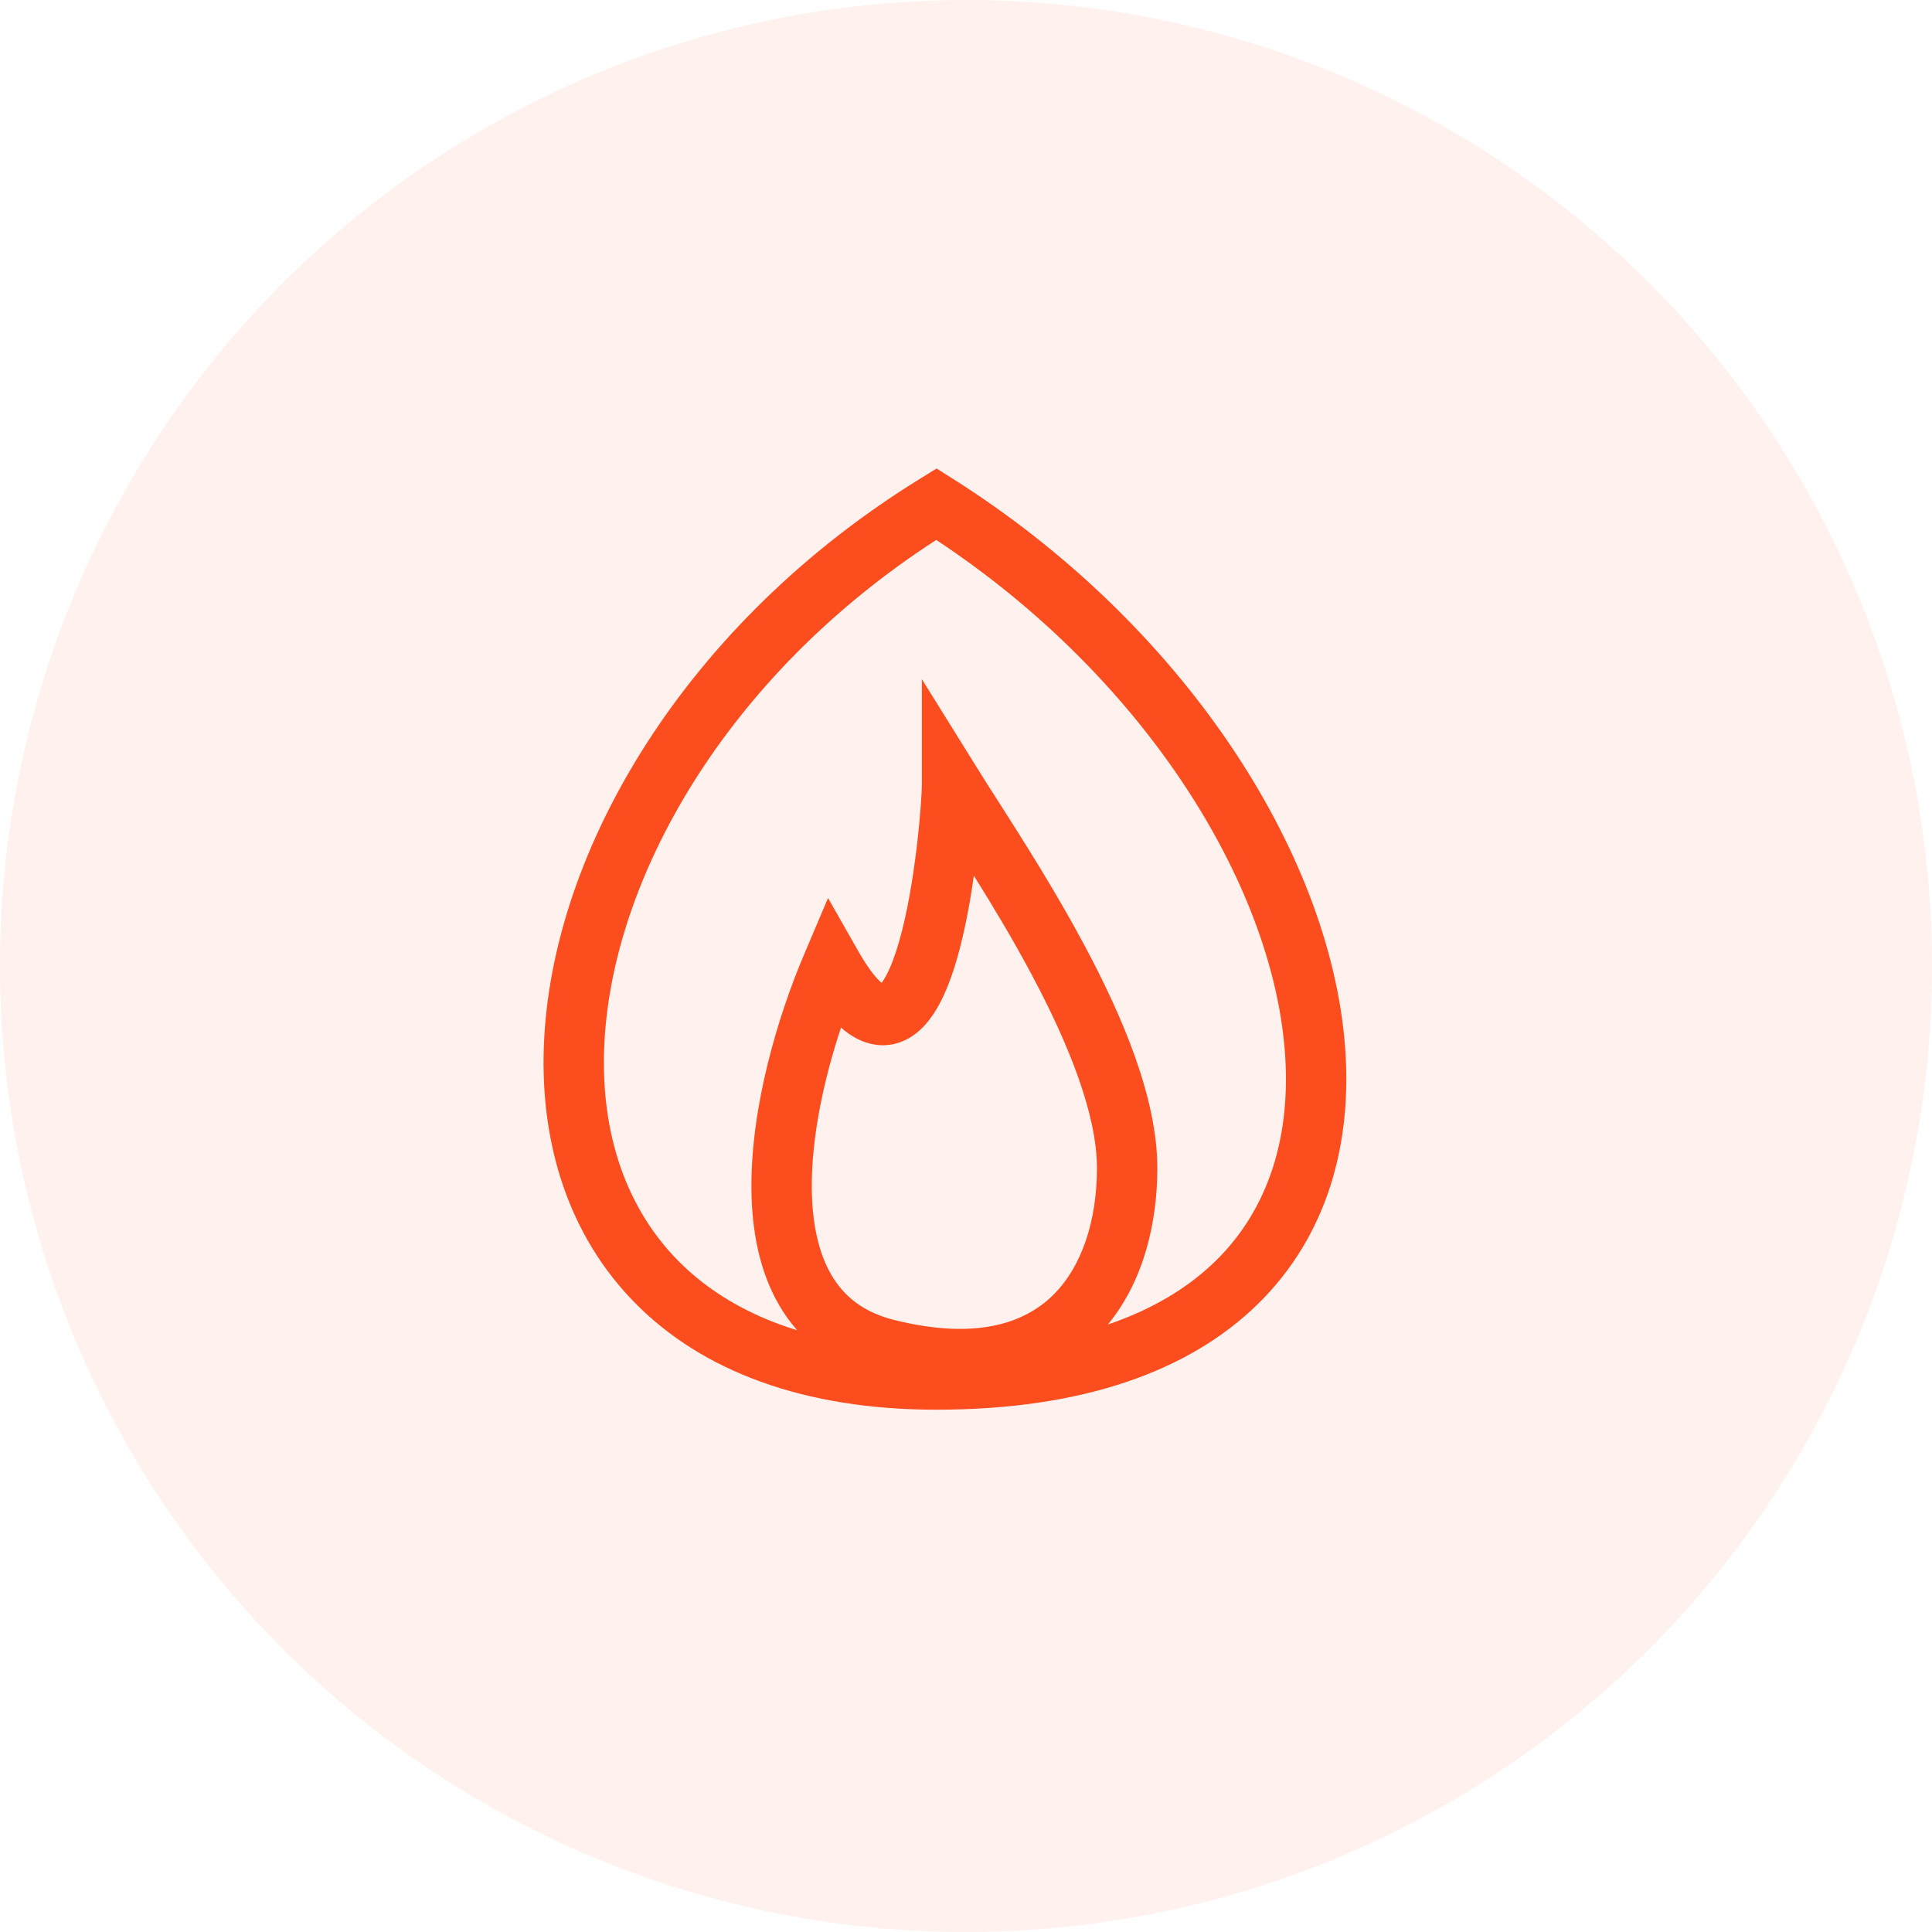 <svg width="32" height="32" viewBox="0 0 32 32" fill="none" xmlns="http://www.w3.org/2000/svg">
<circle cx="16" cy="16" r="16" fill="#FC4D1F" fill-opacity="0.08"/>
<path fill-rule="evenodd" clip-rule="evenodd" d="M15.777 7.927L15.513 7.76L15.248 7.924C11.358 10.319 9.128 14.082 9.008 17.325C8.947 18.954 9.423 20.475 10.526 21.589C11.629 22.703 13.3 23.349 15.51 23.349C17.929 23.349 19.702 22.711 20.839 21.594C21.982 20.471 22.409 18.936 22.276 17.303C22.013 14.064 19.558 10.313 15.777 7.927ZM13.205 22.034C12.373 21.778 11.723 21.378 11.236 20.886C10.367 20.007 9.954 18.775 10.007 17.362C10.11 14.586 12.012 11.201 15.507 8.943C18.938 11.209 21.053 14.605 21.279 17.384C21.394 18.794 21.023 20.012 20.139 20.881C19.696 21.315 19.107 21.681 18.35 21.938C18.944 21.216 19.169 20.249 19.169 19.349C19.17 18.194 18.595 16.844 17.971 15.674C17.484 14.76 16.93 13.893 16.518 13.247C16.395 13.056 16.286 12.884 16.194 12.736L15.269 11.249V13C15.269 13.219 15.173 14.62 14.891 15.599C14.821 15.841 14.747 16.035 14.671 16.171C14.644 16.221 14.62 16.256 14.602 16.279C14.518 16.209 14.387 16.055 14.215 15.753L13.715 14.874L13.32 15.805C12.881 16.837 12.435 18.335 12.446 19.687C12.451 20.365 12.572 21.046 12.905 21.617C12.991 21.767 13.092 21.906 13.205 22.034ZM15.852 15.876C15.975 15.448 16.066 14.959 16.13 14.504C16.442 15.002 16.778 15.561 17.089 16.145C17.708 17.306 18.169 18.463 18.169 19.349C18.169 20.2 17.928 20.979 17.433 21.46C16.963 21.916 16.164 22.2 14.812 21.863C14.294 21.735 13.973 21.465 13.769 21.114C13.555 20.747 13.45 20.257 13.446 19.678C13.439 18.82 13.652 17.855 13.93 17.02C13.96 17.047 13.991 17.072 14.023 17.096C14.288 17.295 14.622 17.386 14.958 17.243C15.243 17.122 15.427 16.87 15.546 16.655C15.673 16.426 15.772 16.153 15.852 15.876Z" fill="#FC4D1F"/>
</svg>
